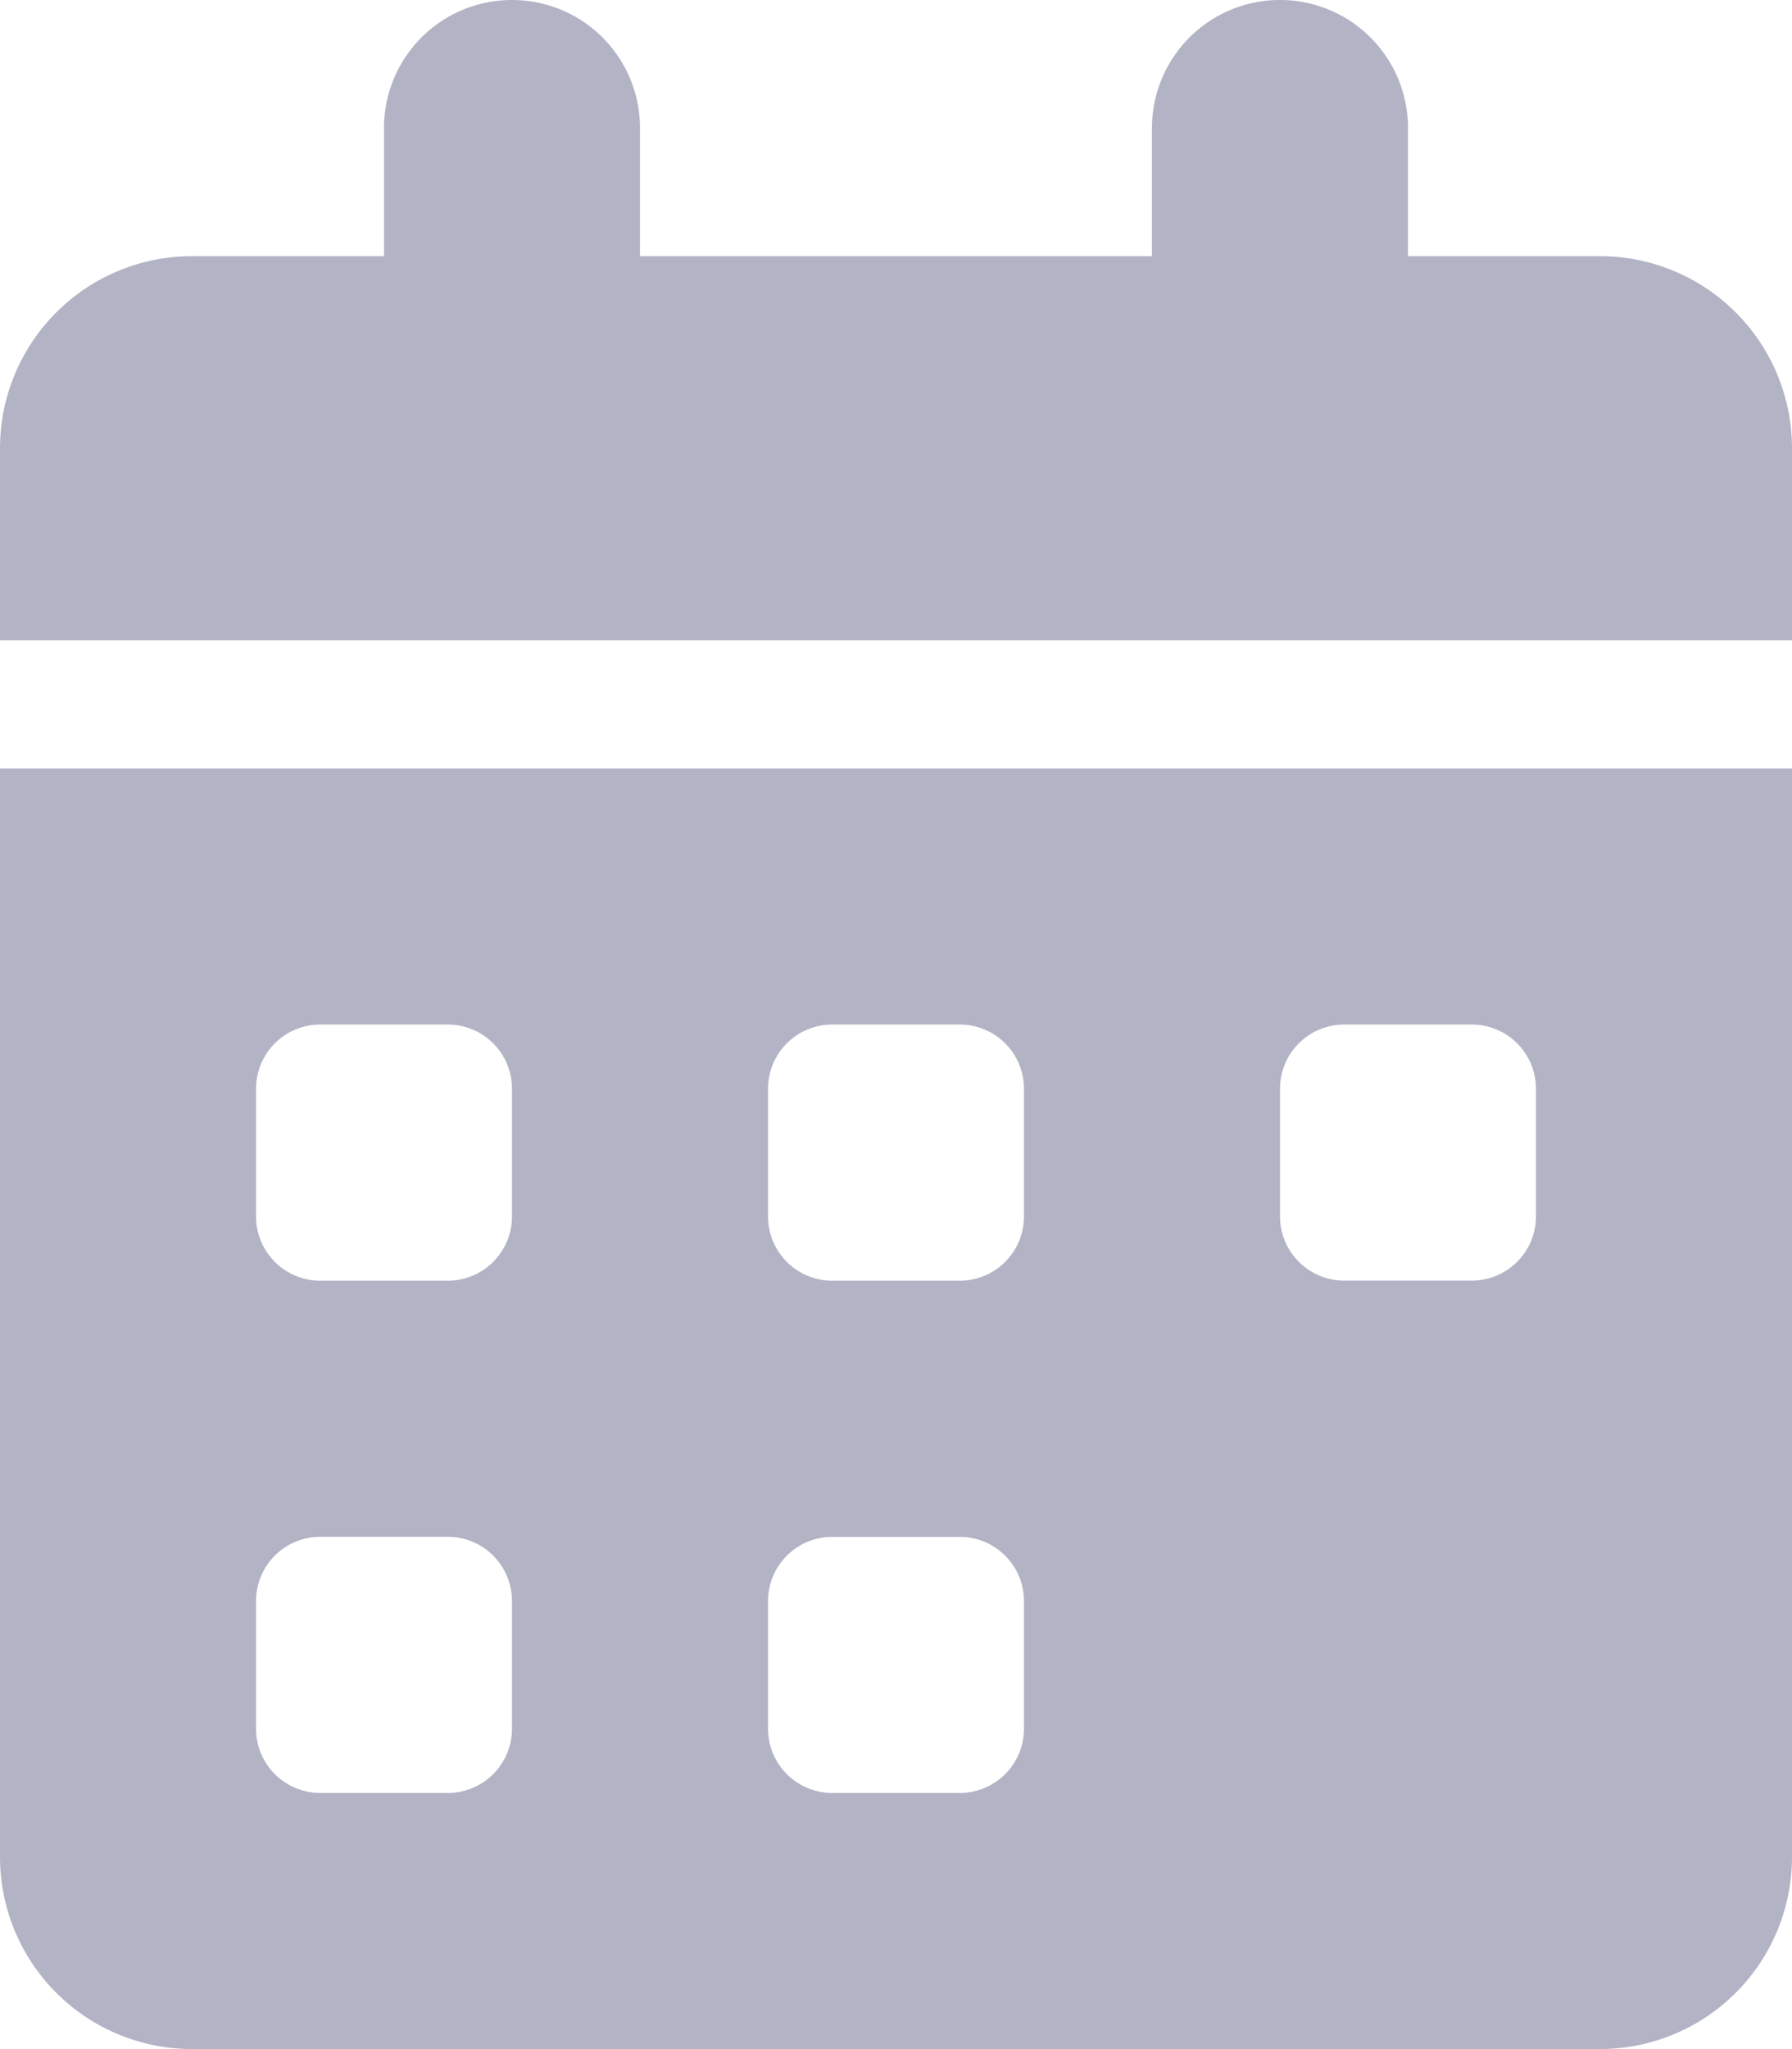 <svg xmlns="http://www.w3.org/2000/svg" width="24" height="27.429" viewBox="0 0 24 27.429">
  <path id="calendar-days" d="M6.857,0A1.712,1.712,0,0,1,8.571,1.714V3.429h6.857V1.714a1.714,1.714,0,0,1,3.429,0V3.429h2.571A2.572,2.572,0,0,1,24,6V8.571H0V6A2.572,2.572,0,0,1,2.571,3.429H5.143V1.714A1.712,1.712,0,0,1,6.857,0ZM0,10.286H24V24.857a2.572,2.572,0,0,1-2.571,2.571H2.571A2.572,2.572,0,0,1,0,24.857Zm3.429,4.286v1.714a.86.86,0,0,0,.857.857H6a.86.86,0,0,0,.857-.857V14.571A.86.86,0,0,0,6,13.714H4.286A.86.86,0,0,0,3.429,14.571Zm6.857,0v1.714a.86.86,0,0,0,.857.857h1.714a.86.86,0,0,0,.857-.857V14.571a.86.86,0,0,0-.857-.857H11.143A.86.86,0,0,0,10.286,14.571ZM18,13.714a.86.86,0,0,0-.857.857v1.714a.86.86,0,0,0,.857.857h1.714a.86.86,0,0,0,.857-.857V14.571a.86.86,0,0,0-.857-.857ZM3.429,21.429v1.714A.86.86,0,0,0,4.286,24H6a.86.86,0,0,0,.857-.857V21.429A.86.86,0,0,0,6,20.571H4.286A.86.86,0,0,0,3.429,21.429Zm7.714-.857a.86.86,0,0,0-.857.857v1.714a.86.86,0,0,0,.857.857h1.714a.86.86,0,0,0,.857-.857V21.429a.86.86,0,0,0-.857-.857Z" fill="#b2b3c5"/>
</svg>

